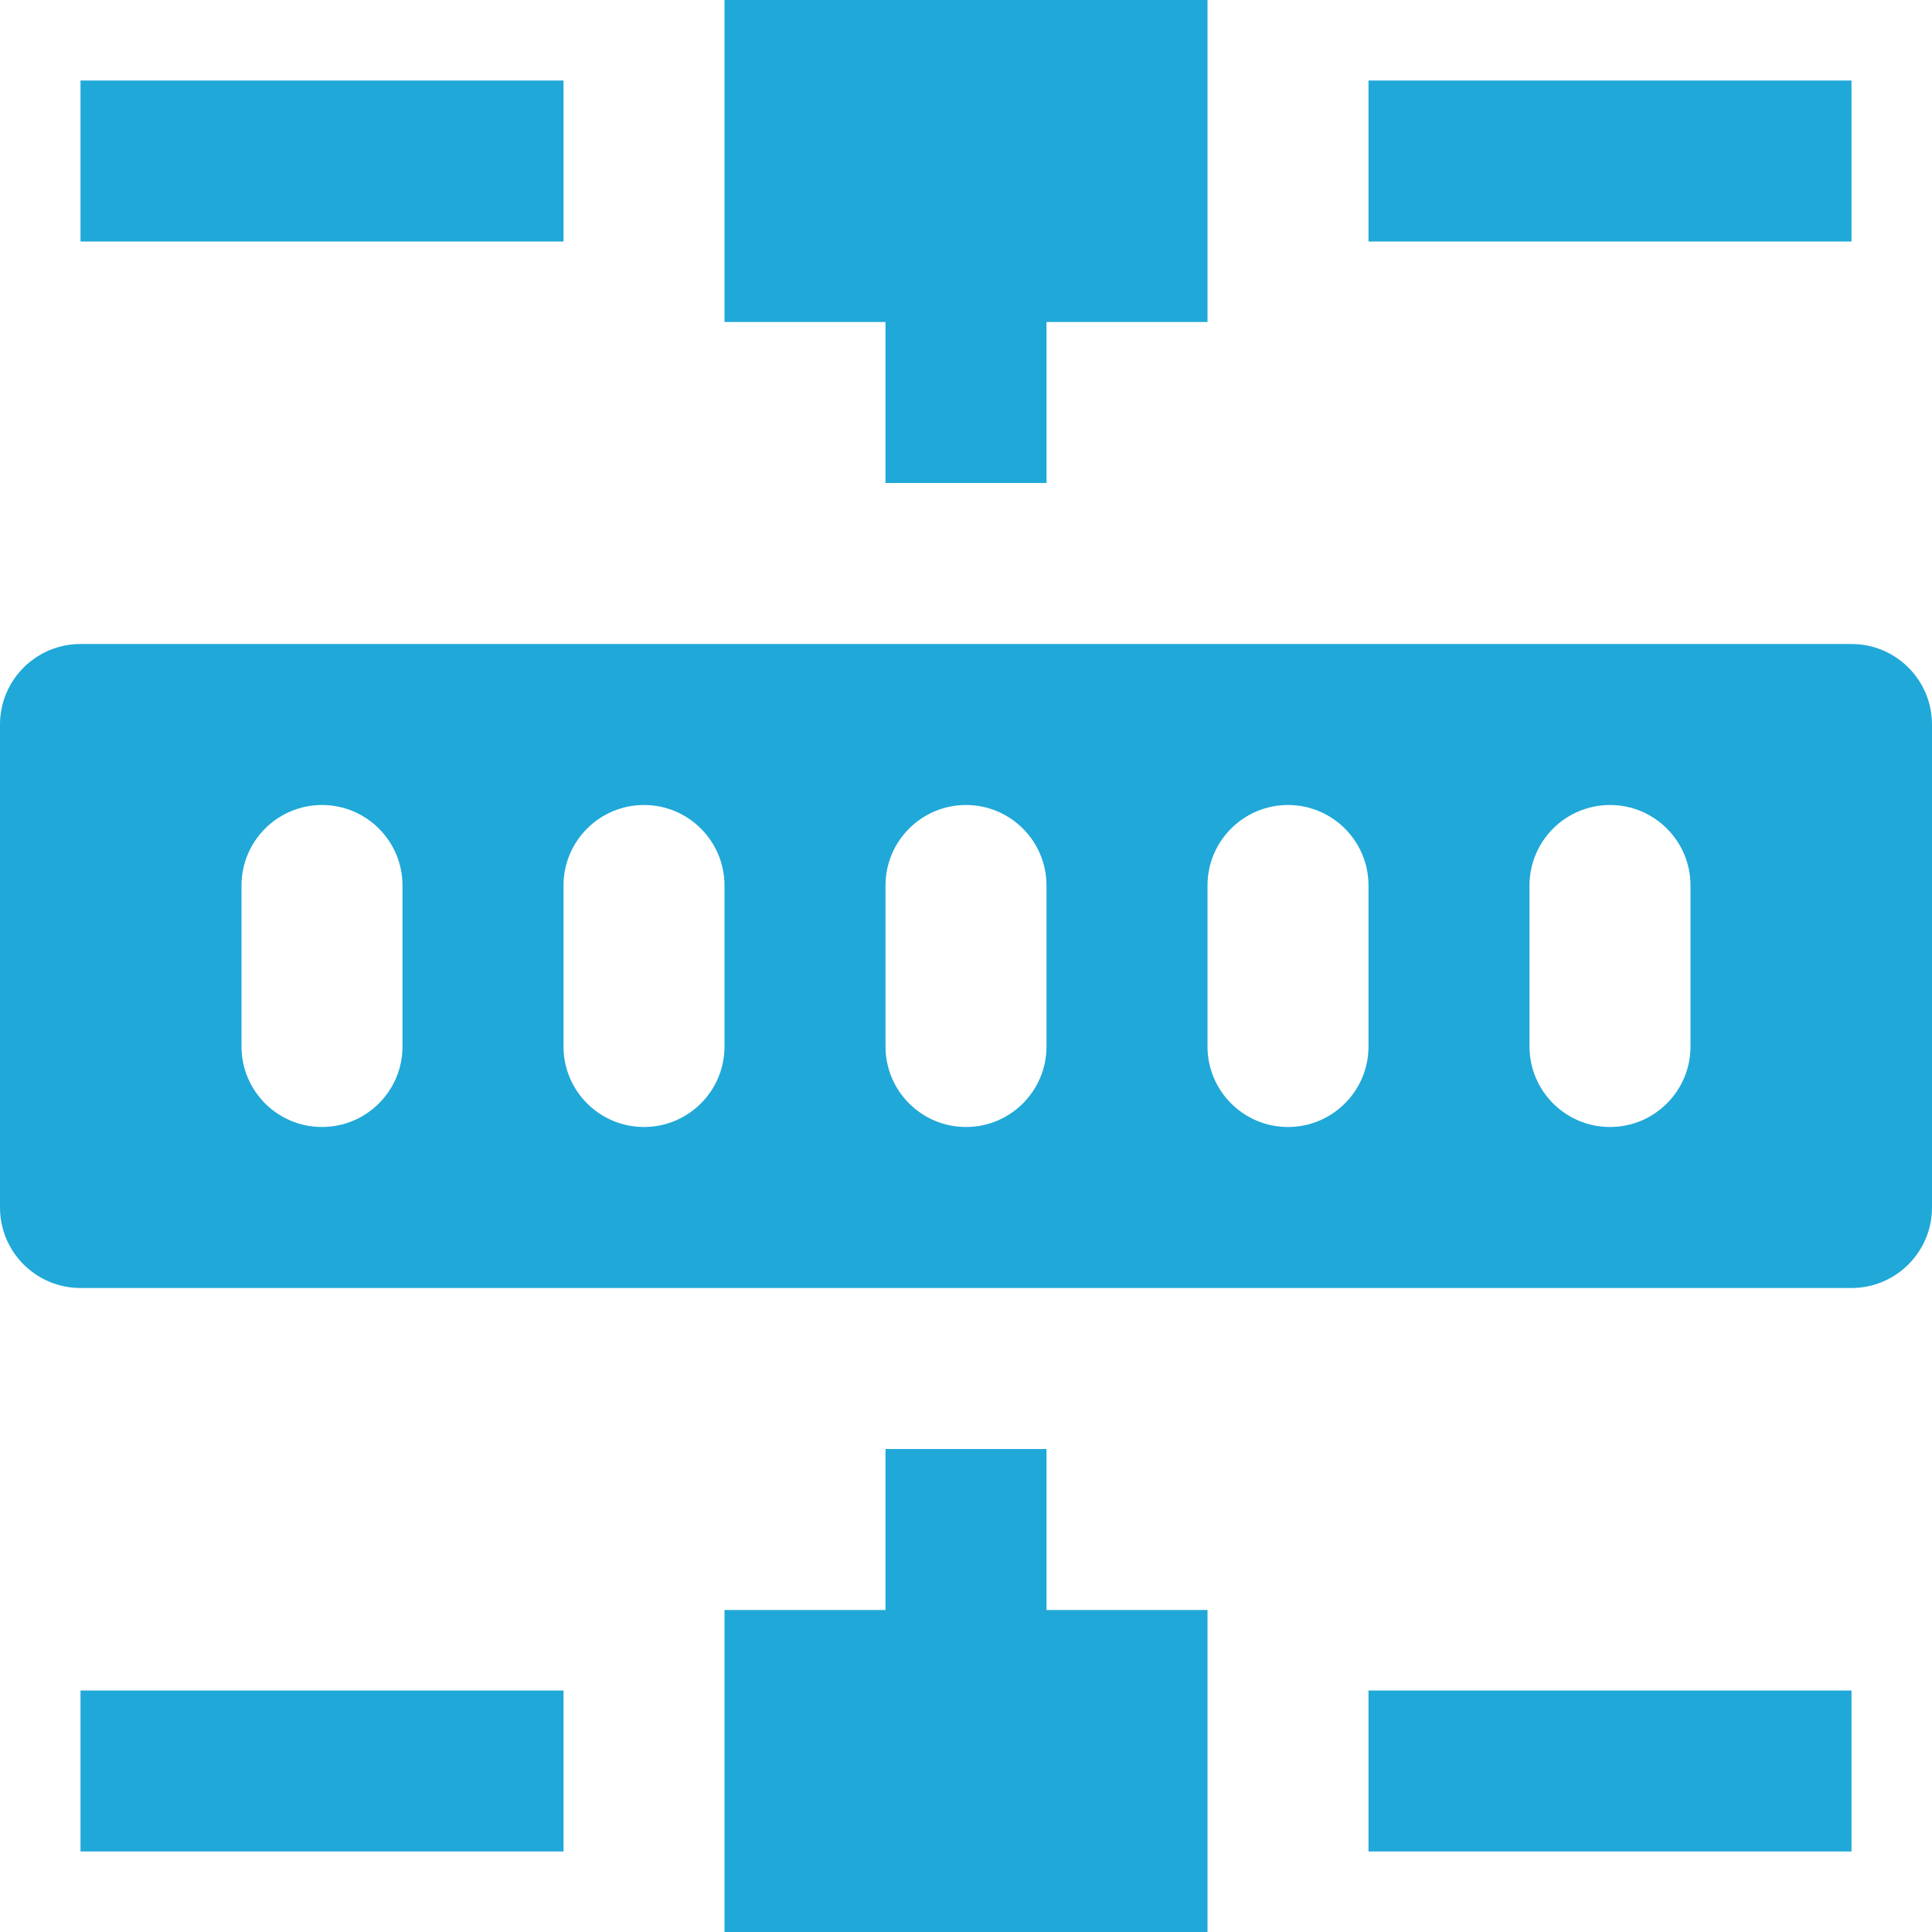 <svg width="30" height="30" viewBox="0 0 30 30" fill="none" xmlns="http://www.w3.org/2000/svg">
<g clip-path="url(#clip0_4002_111)">
<path fill-rule="evenodd" clip-rule="evenodd" d="M1.25 26.25H8.75V28.75H1.25V26.25ZM1.25 20C0.56 20 0 19.44 0 18.75V11.25C0 10.56 0.56 10 1.25 10H28.75C29.44 10 30 10.56 30 11.25V18.75C30 19.44 29.44 20 28.75 20H1.25ZM6.25 16.25C6.25 16.94 5.69 17.5 5 17.5C4.31 17.5 3.75 16.94 3.75 16.25V13.75C3.75 13.06 4.31 12.5 5 12.5C5.69 12.5 6.25 13.06 6.25 13.75V16.25ZM26.25 16.25C26.25 16.94 25.69 17.5 25 17.5C24.31 17.5 23.75 16.94 23.75 16.25V13.75C23.75 13.06 24.31 12.5 25 12.5C25.69 12.5 26.25 13.06 26.25 13.75V16.25ZM21.25 16.25C21.25 16.94 20.69 17.5 20 17.5C19.31 17.5 18.75 16.94 18.75 16.25V13.75C18.75 13.06 19.31 12.5 20 12.5C20.69 12.5 21.25 13.06 21.25 13.75V16.25ZM16.25 16.25C16.25 16.94 15.69 17.5 15 17.5C14.31 17.5 13.75 16.94 13.75 16.25V13.75C13.75 13.06 14.31 12.5 15 12.5C15.69 12.5 16.25 13.06 16.25 13.75V16.25ZM11.25 16.25C11.25 16.94 10.69 17.5 10 17.5C9.31 17.5 8.75 16.94 8.75 16.25V13.75C8.75 13.06 9.31 12.5 10 12.5C10.69 12.5 11.25 13.06 11.25 13.75V16.25ZM1.25 3.75H8.75V1.25H1.25V3.75ZM21.25 3.75H28.75V1.25H21.25V3.75ZM16.25 7.5V5H18.75V0H11.25V5H13.75V7.5H16.25ZM21.25 26.25H28.75V28.75H21.25V26.25ZM16.25 22.5V25H18.75V30H11.25V25H13.75V22.5H16.25Z" fill="#20A8D8"/>
</g>
<defs>
<clipPath id="clip0_4002_111">
<rect width="30" height="30" fill="white"/>
</clipPath>
</defs>
</svg>
